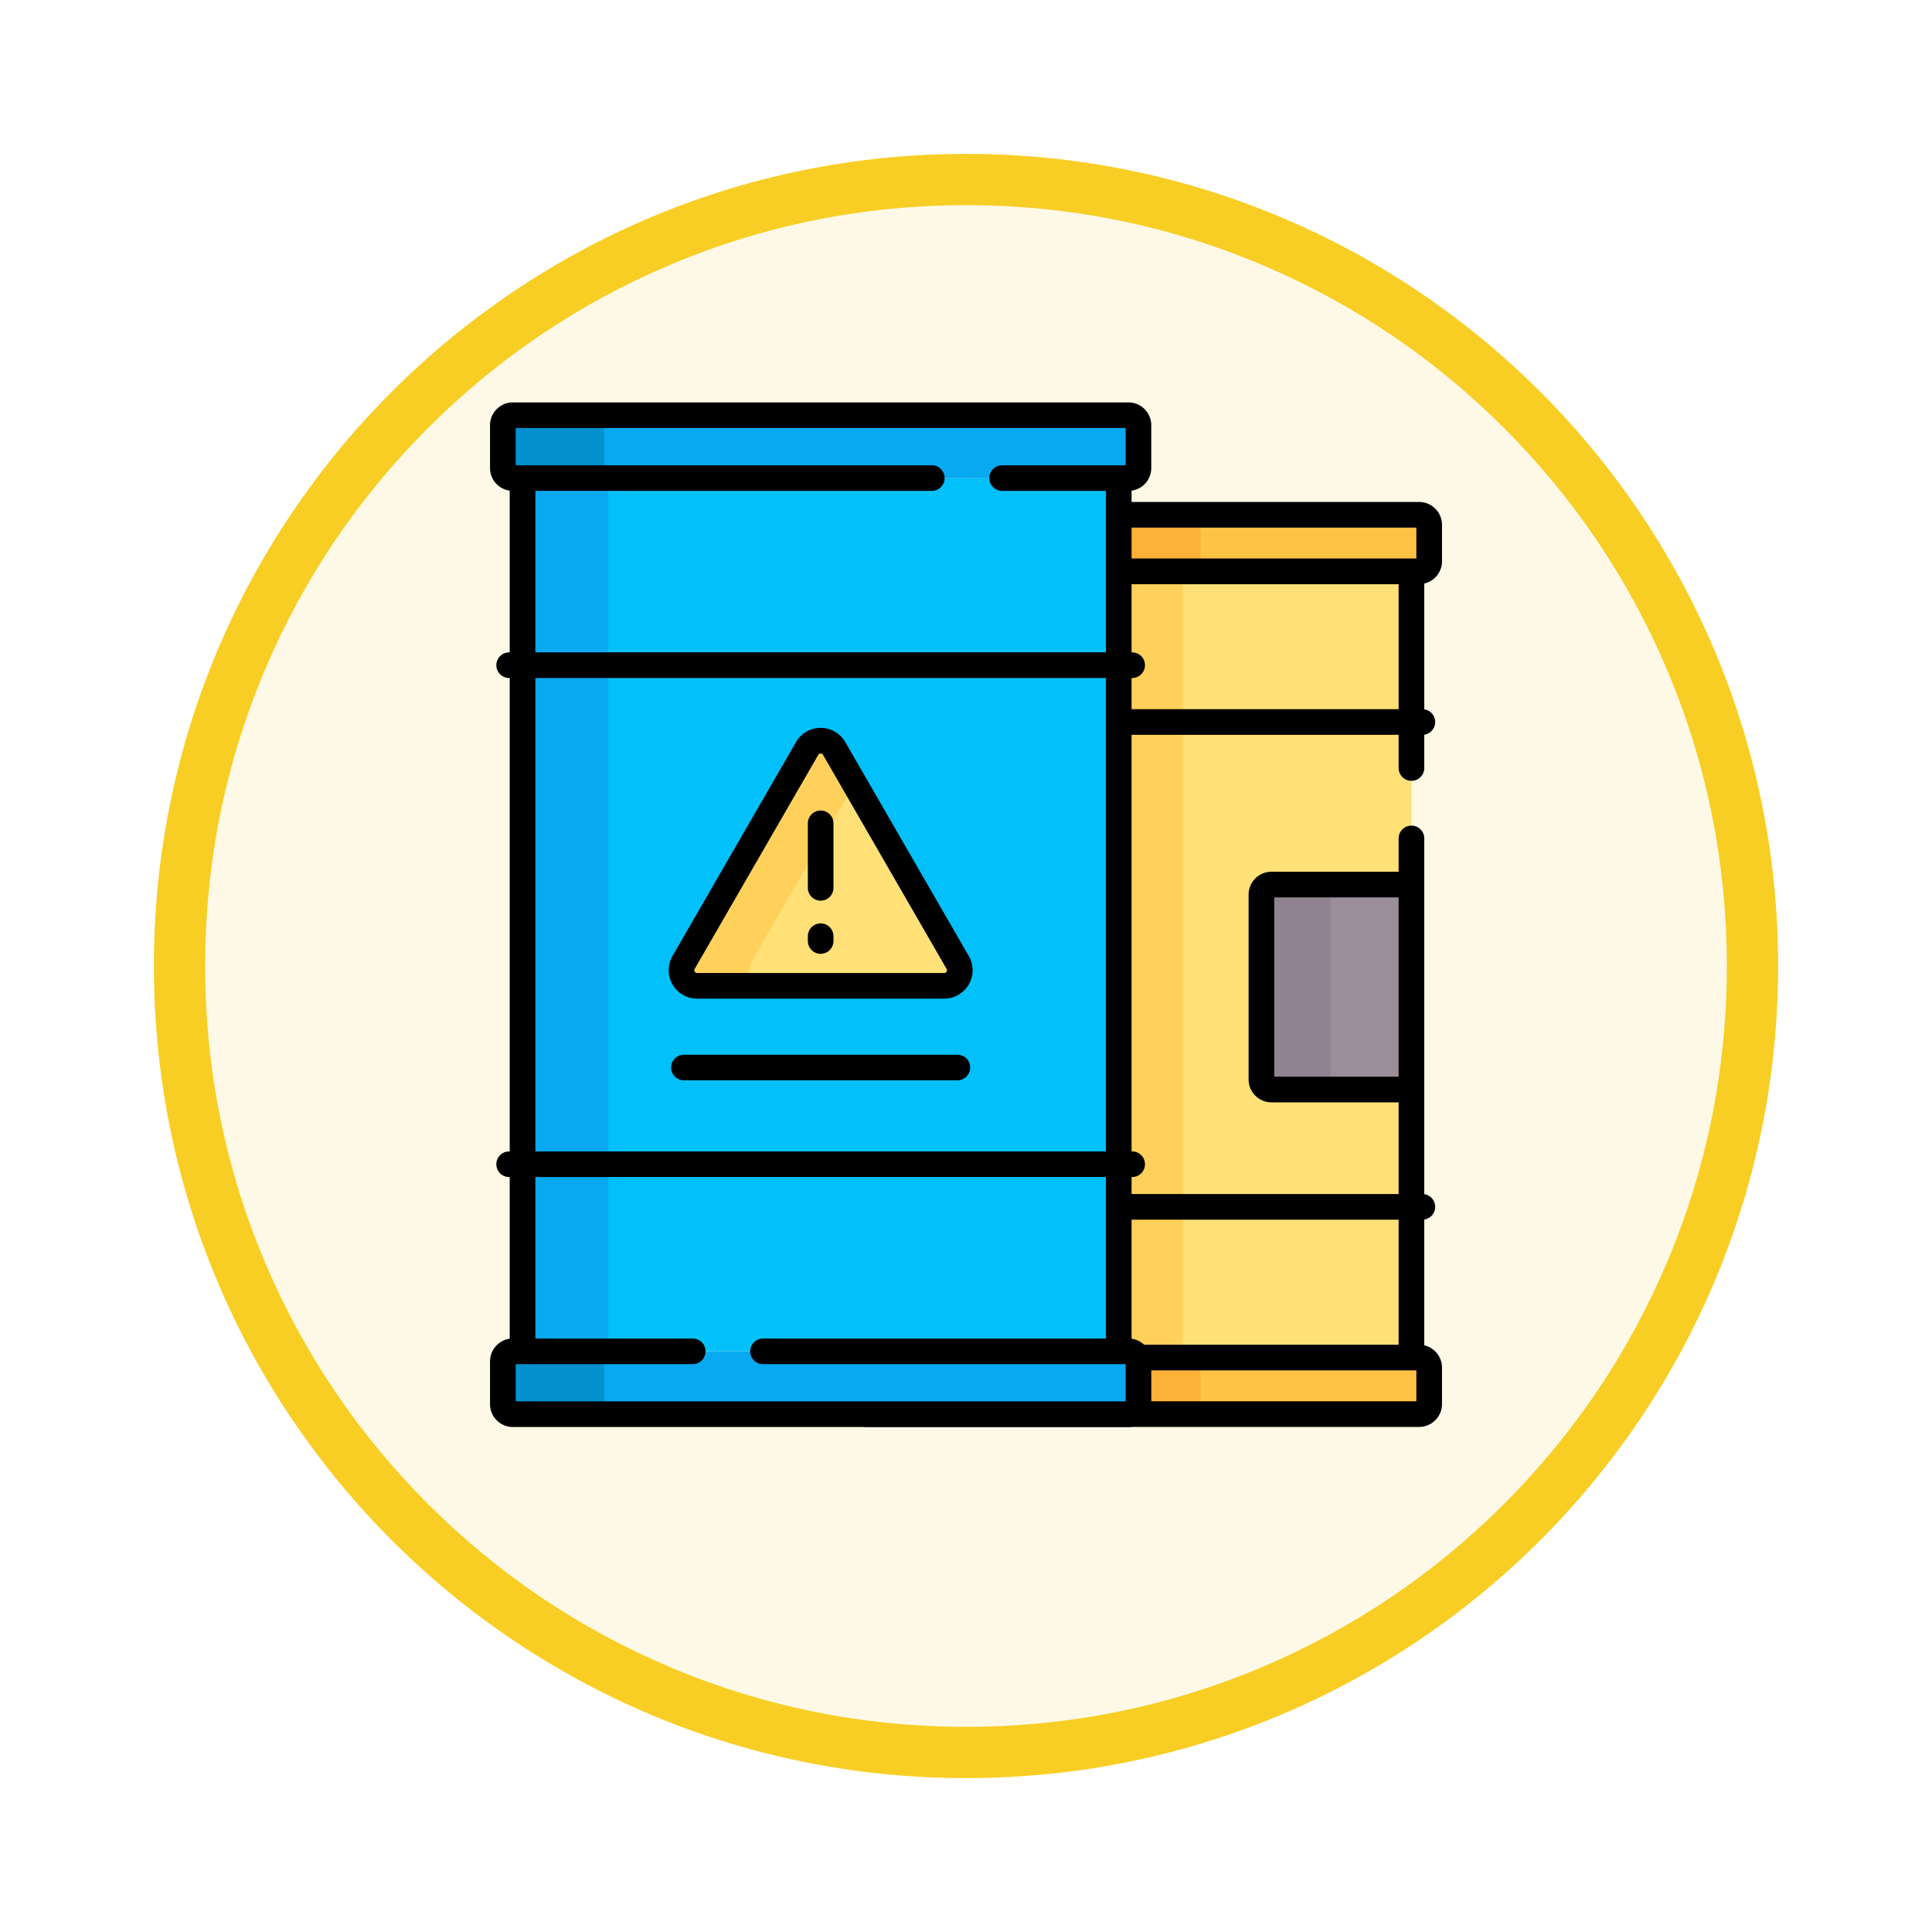 <svg xmlns="http://www.w3.org/2000/svg" xmlns:xlink="http://www.w3.org/1999/xlink" width="113" height="113" viewBox="0 0 113 113">
  <defs>
    <filter id="Trazado_982547" x="0" y="0" width="113" height="113" filterUnits="userSpaceOnUse">
      <feOffset dy="3" input="SourceAlpha"/>
      <feGaussianBlur stdDeviation="3" result="blur"/>
      <feFlood flood-opacity="0.161"/>
      <feComposite operator="in" in2="blur"/>
      <feComposite in="SourceGraphic"/>
    </filter>
  </defs>
  <g id="Grupo_1209409" data-name="Grupo 1209409" transform="translate(-4442 -2692.216)">
    <g id="Grupo_1209058" data-name="Grupo 1209058" transform="translate(3330 1462)">
      <g id="Grupo_1209049" data-name="Grupo 1209049">
        <g id="Grupo_1208493" data-name="Grupo 1208493" transform="translate(0 -4397.209)">
          <g id="Grupo_1202104" data-name="Grupo 1202104" transform="translate(0 -1149.226)">
            <g id="Grupo_1201923" data-name="Grupo 1201923" transform="translate(-4174.49 4856.378)">
              <g id="Grupo_1176928" data-name="Grupo 1176928" transform="translate(5295.49 1926.273)">
                <g id="Grupo_1172322" data-name="Grupo 1172322" transform="translate(0 0)">
                  <g id="Grupo_1164700" data-name="Grupo 1164700">
                    <g id="Grupo_1160931" data-name="Grupo 1160931">
                      <g id="Grupo_1160749" data-name="Grupo 1160749">
                        <g id="Grupo_1158891" data-name="Grupo 1158891">
                          <g id="Grupo_1157406" data-name="Grupo 1157406">
                            <g id="Grupo_1155793" data-name="Grupo 1155793">
                              <g id="Grupo_1154704" data-name="Grupo 1154704">
                                <g id="Grupo_1150790" data-name="Grupo 1150790">
                                  <g id="Grupo_1154214" data-name="Grupo 1154214">
                                    <g id="Grupo_1152583" data-name="Grupo 1152583">
                                      <g id="Grupo_1146973" data-name="Grupo 1146973">
                                        <g id="Grupo_1146954" data-name="Grupo 1146954">
                                          <g transform="matrix(1, 0, 0, 1, -9, -6)" filter="url(#Trazado_982547)">
                                            <g id="Trazado_982547-2" data-name="Trazado 982547" transform="translate(9 6)" fill="#fef9e7">
                                              <path d="M 47.5 93.5 C 41.289 93.5 35.265 92.284 29.595 89.886 C 24.118 87.569 19.198 84.252 14.973 80.027 C 10.748 75.802 7.431 70.882 5.114 65.405 C 2.716 59.735 1.5 53.711 1.5 47.5 C 1.5 41.289 2.716 35.265 5.114 29.595 C 7.431 24.118 10.748 19.198 14.973 14.973 C 19.198 10.748 24.118 7.431 29.595 5.114 C 35.265 2.716 41.289 1.5 47.5 1.5 C 53.711 1.5 59.735 2.716 65.405 5.114 C 70.882 7.431 75.802 10.748 80.027 14.973 C 84.252 19.198 87.569 24.118 89.886 29.595 C 92.284 35.265 93.5 41.289 93.5 47.5 C 93.5 53.711 92.284 59.735 89.886 65.405 C 87.569 70.882 84.252 75.802 80.027 80.027 C 75.802 84.252 70.882 87.569 65.405 89.886 C 59.735 92.284 53.711 93.5 47.5 93.5 Z" stroke="none"/>
                                              <path d="M 47.5 3 C 41.491 3 35.664 4.176 30.18 6.496 C 24.881 8.737 20.122 11.946 16.034 16.034 C 11.946 20.121 8.737 24.881 6.496 30.179 C 4.176 35.664 3 41.491 3 47.5 C 3 53.509 4.176 59.336 6.496 64.82 C 8.737 70.119 11.946 74.878 16.034 78.966 C 20.122 83.054 24.881 86.263 30.18 88.504 C 35.664 90.824 41.491 92 47.5 92 C 53.509 92 59.336 90.824 64.821 88.504 C 70.119 86.263 74.878 83.054 78.966 78.966 C 83.054 74.878 86.263 70.119 88.504 64.82 C 90.824 59.336 92 53.509 92 47.5 C 92 41.491 90.824 35.664 88.504 30.179 C 86.263 24.881 83.054 20.121 78.966 16.034 C 74.878 11.946 70.119 8.737 64.821 6.496 C 59.336 4.176 53.509 3 47.5 3 M 47.5 0 C 73.734 0 95 21.266 95 47.5 C 95 73.733 73.734 95 47.5 95 C 21.266 95 7.62939453125e-06 73.733 7.62939453125e-06 47.5 C 7.62939453125e-06 21.266 21.266 0 47.5 0 Z" stroke="none" fill="#f8ce24"/>
                                            </g>
                                          </g>
                                        </g>
                                      </g>
                                    </g>
                                  </g>
                                </g>
                              </g>
                            </g>
                          </g>
                        </g>
                      </g>
                    </g>
                  </g>
                </g>
              </g>
            </g>
          </g>
        </g>
      </g>
    </g>
    <g id="barrel_7654994" transform="translate(4445.88 2709.007)">
      <g id="Grupo_1209408" data-name="Grupo 1209408" transform="translate(25.531 7.5)">
        <g id="Grupo_1209405" data-name="Grupo 1209405" transform="translate(20.707 5.818)">
          <rect id="Rectángulo_418868" data-name="Rectángulo 418868" width="31.399" height="45.989" transform="translate(1.037 3.305)" fill="#ffe177"/>
          <rect id="Rectángulo_418869" data-name="Rectángulo 418869" width="18.025" height="45.989" transform="translate(1.037 3.305)" fill="#ffd15b"/>
          <path id="Trazado_1047685" data-name="Trazado 1047685" d="M241.916,96.627v-11.5h-31.4v45.989h31.4v-30.37" transform="translate(-209.48 -81.817)" fill="none" stroke="#000" stroke-linecap="round" stroke-linejoin="round" stroke-miterlimit="10" stroke-width="1.5"/>
          <path id="Trazado_1047686" data-name="Trazado 1047686" d="M234.581,476.378h-32.3a.588.588,0,0,0-.588.588v2.13a.588.588,0,0,0,.588.588h32.3a.588.588,0,0,0,.588-.588v-2.13A.588.588,0,0,0,234.581,476.378Z" transform="translate(-201.696 -427.084)" fill="#ffc344"/>
          <path id="Trazado_1047687" data-name="Trazado 1047687" d="M221.8,479.1v-2.13a.588.588,0,0,1,.588-.588H202.284a.588.588,0,0,0-.588.588v2.13a.588.588,0,0,0,.588.588h20.108A.588.588,0,0,1,221.8,479.1Z" transform="translate(-201.696 -427.084)" fill="#feb137"/>
          <path id="Trazado_1047688" data-name="Trazado 1047688" d="M234.581,476.378h-32.3a.588.588,0,0,0-.588.588v2.13a.588.588,0,0,0,.588.588h32.3a.588.588,0,0,0,.588-.588v-2.13A.588.588,0,0,0,234.581,476.378Z" transform="translate(-201.696 -427.084)" fill="none" stroke="#000" stroke-linecap="round" stroke-linejoin="round" stroke-miterlimit="10" stroke-width="1.5"/>
          <path id="Trazado_1047689" data-name="Trazado 1047689" d="M234.581,57h-32.3a.588.588,0,0,0-.588.588v2.13a.588.588,0,0,0,.588.588h32.3a.588.588,0,0,0,.588-.588v-2.13A.588.588,0,0,0,234.581,57Z" transform="translate(-201.696 -57)" fill="#ffc344"/>
          <path id="Trazado_1047690" data-name="Trazado 1047690" d="M221.8,59.718v-2.13a.588.588,0,0,1,.588-.588H202.284a.588.588,0,0,0-.588.588v2.13a.588.588,0,0,0,.588.588h20.108A.588.588,0,0,1,221.8,59.718Z" transform="translate(-201.696 -57)" fill="#feb137"/>
          <path id="Trazado_1047691" data-name="Trazado 1047691" d="M234.581,57h-32.3a.588.588,0,0,0-.588.588v2.13a.588.588,0,0,0,.588.588h32.3a.588.588,0,0,0,.588-.588v-2.13A.588.588,0,0,0,234.581,57Z" transform="translate(-201.696 -57)" fill="none" stroke="#000" stroke-linecap="round" stroke-linejoin="round" stroke-miterlimit="10" stroke-width="1.5"/>
          <g id="Grupo_1209404" data-name="Grupo 1209404" transform="translate(0.398 12.121)">
            <line id="Línea_1308" data-name="Línea 1308" x1="32.676" transform="translate(0 28.357)" fill="none" stroke="#000" stroke-linecap="round" stroke-linejoin="round" stroke-miterlimit="10" stroke-width="1.5"/>
            <line id="Línea_1309" data-name="Línea 1309" x2="32.676" fill="none" stroke="#000" stroke-linecap="round" stroke-linejoin="round" stroke-miterlimit="10" stroke-width="1.5"/>
          </g>
        </g>
        <rect id="Rectángulo_418870" data-name="Rectángulo 418870" width="34.872" height="51.076" transform="translate(1.151 3.671)" fill="#01c0fa"/>
        <line id="Línea_1310" data-name="Línea 1310" y2="51.076" transform="translate(36.024 3.671)" fill="none" stroke="#000" stroke-linecap="round" stroke-linejoin="round" stroke-miterlimit="10" stroke-width="1.5"/>
        <rect id="Rectángulo_418871" data-name="Rectángulo 418871" width="5.016" height="51.076" transform="translate(1.151 3.671)" fill="#08a9f1"/>
        <line id="Línea_1311" data-name="Línea 1311" y1="51.076" transform="translate(1.151 3.671)" fill="none" stroke="#000" stroke-linecap="round" stroke-linejoin="round" stroke-miterlimit="10" stroke-width="1.5"/>
        <path id="Trazado_1047692" data-name="Trazado 1047692" d="M62.118,473.268h-36a.588.588,0,0,0-.588.588v2.5a.588.588,0,0,0,.588.588h36a.588.588,0,0,0,.588-.588v-2.5A.588.588,0,0,0,62.118,473.268Z" transform="translate(-25.531 -418.521)" fill="#08a9f1"/>
        <path id="Trazado_1047693" data-name="Trazado 1047693" d="M31.463,476.351v-2.5a.588.588,0,0,1,.588-.588H26.119a.588.588,0,0,0-.588.588v2.5a.588.588,0,0,0,.588.588h5.932A.588.588,0,0,1,31.463,476.351Z" transform="translate(-25.531 -418.521)" fill="#0290cf"/>
        <path id="Trazado_1047694" data-name="Trazado 1047694" d="M62.118,7.5h-36a.588.588,0,0,0-.588.588v2.5a.588.588,0,0,0,.588.588h36a.588.588,0,0,0,.588-.588v-2.5A.588.588,0,0,0,62.118,7.5Z" transform="translate(-25.531 -7.5)" fill="#08a9f1"/>
        <path id="Trazado_1047695" data-name="Trazado 1047695" d="M31.463,10.583v-2.5a.588.588,0,0,1,.588-.588H26.119a.588.588,0,0,0-.588.588v2.5a.588.588,0,0,0,.588.588h5.932A.588.588,0,0,1,31.463,10.583Z" transform="translate(-25.531 -7.5)" fill="#0290cf"/>
        <path id="Trazado_1047696" data-name="Trazado 1047696" d="M36.635,473.268H26.119a.588.588,0,0,0-.588.588v2.5a.588.588,0,0,0,.588.588h36a.588.588,0,0,0,.588-.588v-2.5a.588.588,0,0,0-.588-.588H40.749" transform="translate(-25.531 -418.521)" fill="none" stroke="#000" stroke-linecap="round" stroke-linejoin="round" stroke-miterlimit="10" stroke-width="1.5"/>
        <path id="Trazado_1047697" data-name="Trazado 1047697" d="M54.736,11.171h7.382a.588.588,0,0,0,.588-.588v-2.5a.588.588,0,0,0-.588-.588h-36a.588.588,0,0,0-.588.588v2.5a.588.588,0,0,0,.588.588h24.5" transform="translate(-25.531 -7.5)" fill="none" stroke="#000" stroke-linecap="round" stroke-linejoin="round" stroke-miterlimit="10" stroke-width="1.5"/>
        <g id="Grupo_1209406" data-name="Grupo 1209406" transform="translate(0.369 14.615)">
          <line id="Línea_1312" data-name="Línea 1312" x1="36.438" transform="translate(0 29.188)" fill="none" stroke="#000" stroke-linecap="round" stroke-linejoin="round" stroke-miterlimit="10" stroke-width="1.5"/>
          <line id="Línea_1313" data-name="Línea 1313" x2="36.438" fill="none" stroke="#000" stroke-linecap="round" stroke-linejoin="round" stroke-miterlimit="10" stroke-width="1.5"/>
        </g>
        <path id="Trazado_1047698" data-name="Trazado 1047698" d="M121.776,169.853l-7.226,12.516a.911.911,0,0,0,.789,1.367h14.452a.911.911,0,0,0,.789-1.367l-7.226-12.516A.912.912,0,0,0,121.776,169.853Z" transform="translate(-103.978 -150.368)" fill="#ffe177"/>
        <path id="Trazado_1047699" data-name="Trazado 1047699" d="M118.5,182.368l6.042-10.465-1.184-2.05a.912.912,0,0,0-1.579,0l-7.226,12.516a.911.911,0,0,0,.789,1.367h3.946A.911.911,0,0,1,118.5,182.368Z" transform="translate(-103.978 -150.367)" fill="#ffd15b"/>
        <path id="Trazado_1047700" data-name="Trazado 1047700" d="M121.776,169.853l-7.226,12.516a.911.911,0,0,0,.789,1.367h14.452a.911.911,0,0,0,.789-1.367l-7.226-12.516A.912.912,0,0,0,121.776,169.853Z" transform="translate(-103.978 -150.368)" fill="none" stroke="#000" stroke-linecap="round" stroke-linejoin="round" stroke-miterlimit="10" stroke-width="1.5"/>
        <line id="Línea_1314" data-name="Línea 1314" x2="15.992" transform="translate(10.592 38.147)" fill="none" stroke="#000" stroke-linecap="round" stroke-linejoin="round" stroke-miterlimit="10" stroke-width="1.5"/>
        <g id="Grupo_1209407" data-name="Grupo 1209407" transform="translate(18.588 23.865)">
          <line id="Línea_1315" data-name="Línea 1315" y2="3.773" fill="none" stroke="#000" stroke-linecap="round" stroke-linejoin="round" stroke-miterlimit="10" stroke-width="1.5"/>
          <line id="Línea_1316" data-name="Línea 1316" y2="0.28" transform="translate(0 6.602)" fill="none" stroke="#000" stroke-linecap="round" stroke-linejoin="round" stroke-miterlimit="10" stroke-width="1.5"/>
        </g>
      </g>
      <path id="Trazado_1047701" data-name="Trazado 1047701" d="M411.774,241h-8.186a.588.588,0,0,0-.588.588V252.4a.588.588,0,0,0,.588.588h8.186Z" transform="translate(-333.101 -206.054)" fill="#9b8e99"/>
      <path id="Trazado_1047702" data-name="Trazado 1047702" d="M407.038,252.4V241.588a.588.588,0,0,1,.588-.588h-4.038a.588.588,0,0,0-.588.588V252.4a.588.588,0,0,0,.588.588h4.038A.588.588,0,0,1,407.038,252.4Z" transform="translate(-333.101 -206.054)" fill="#918291"/>
      <path id="Trazado_1047703" data-name="Trazado 1047703" d="M411.774,241h-8.186a.588.588,0,0,0-.588.588V252.4a.588.588,0,0,0,.588.588h8.186Z" transform="translate(-333.101 -206.054)" fill="none" stroke="#000" stroke-linecap="round" stroke-linejoin="round" stroke-miterlimit="10" stroke-width="1.5"/>
    </g>
  </g>
</svg>
